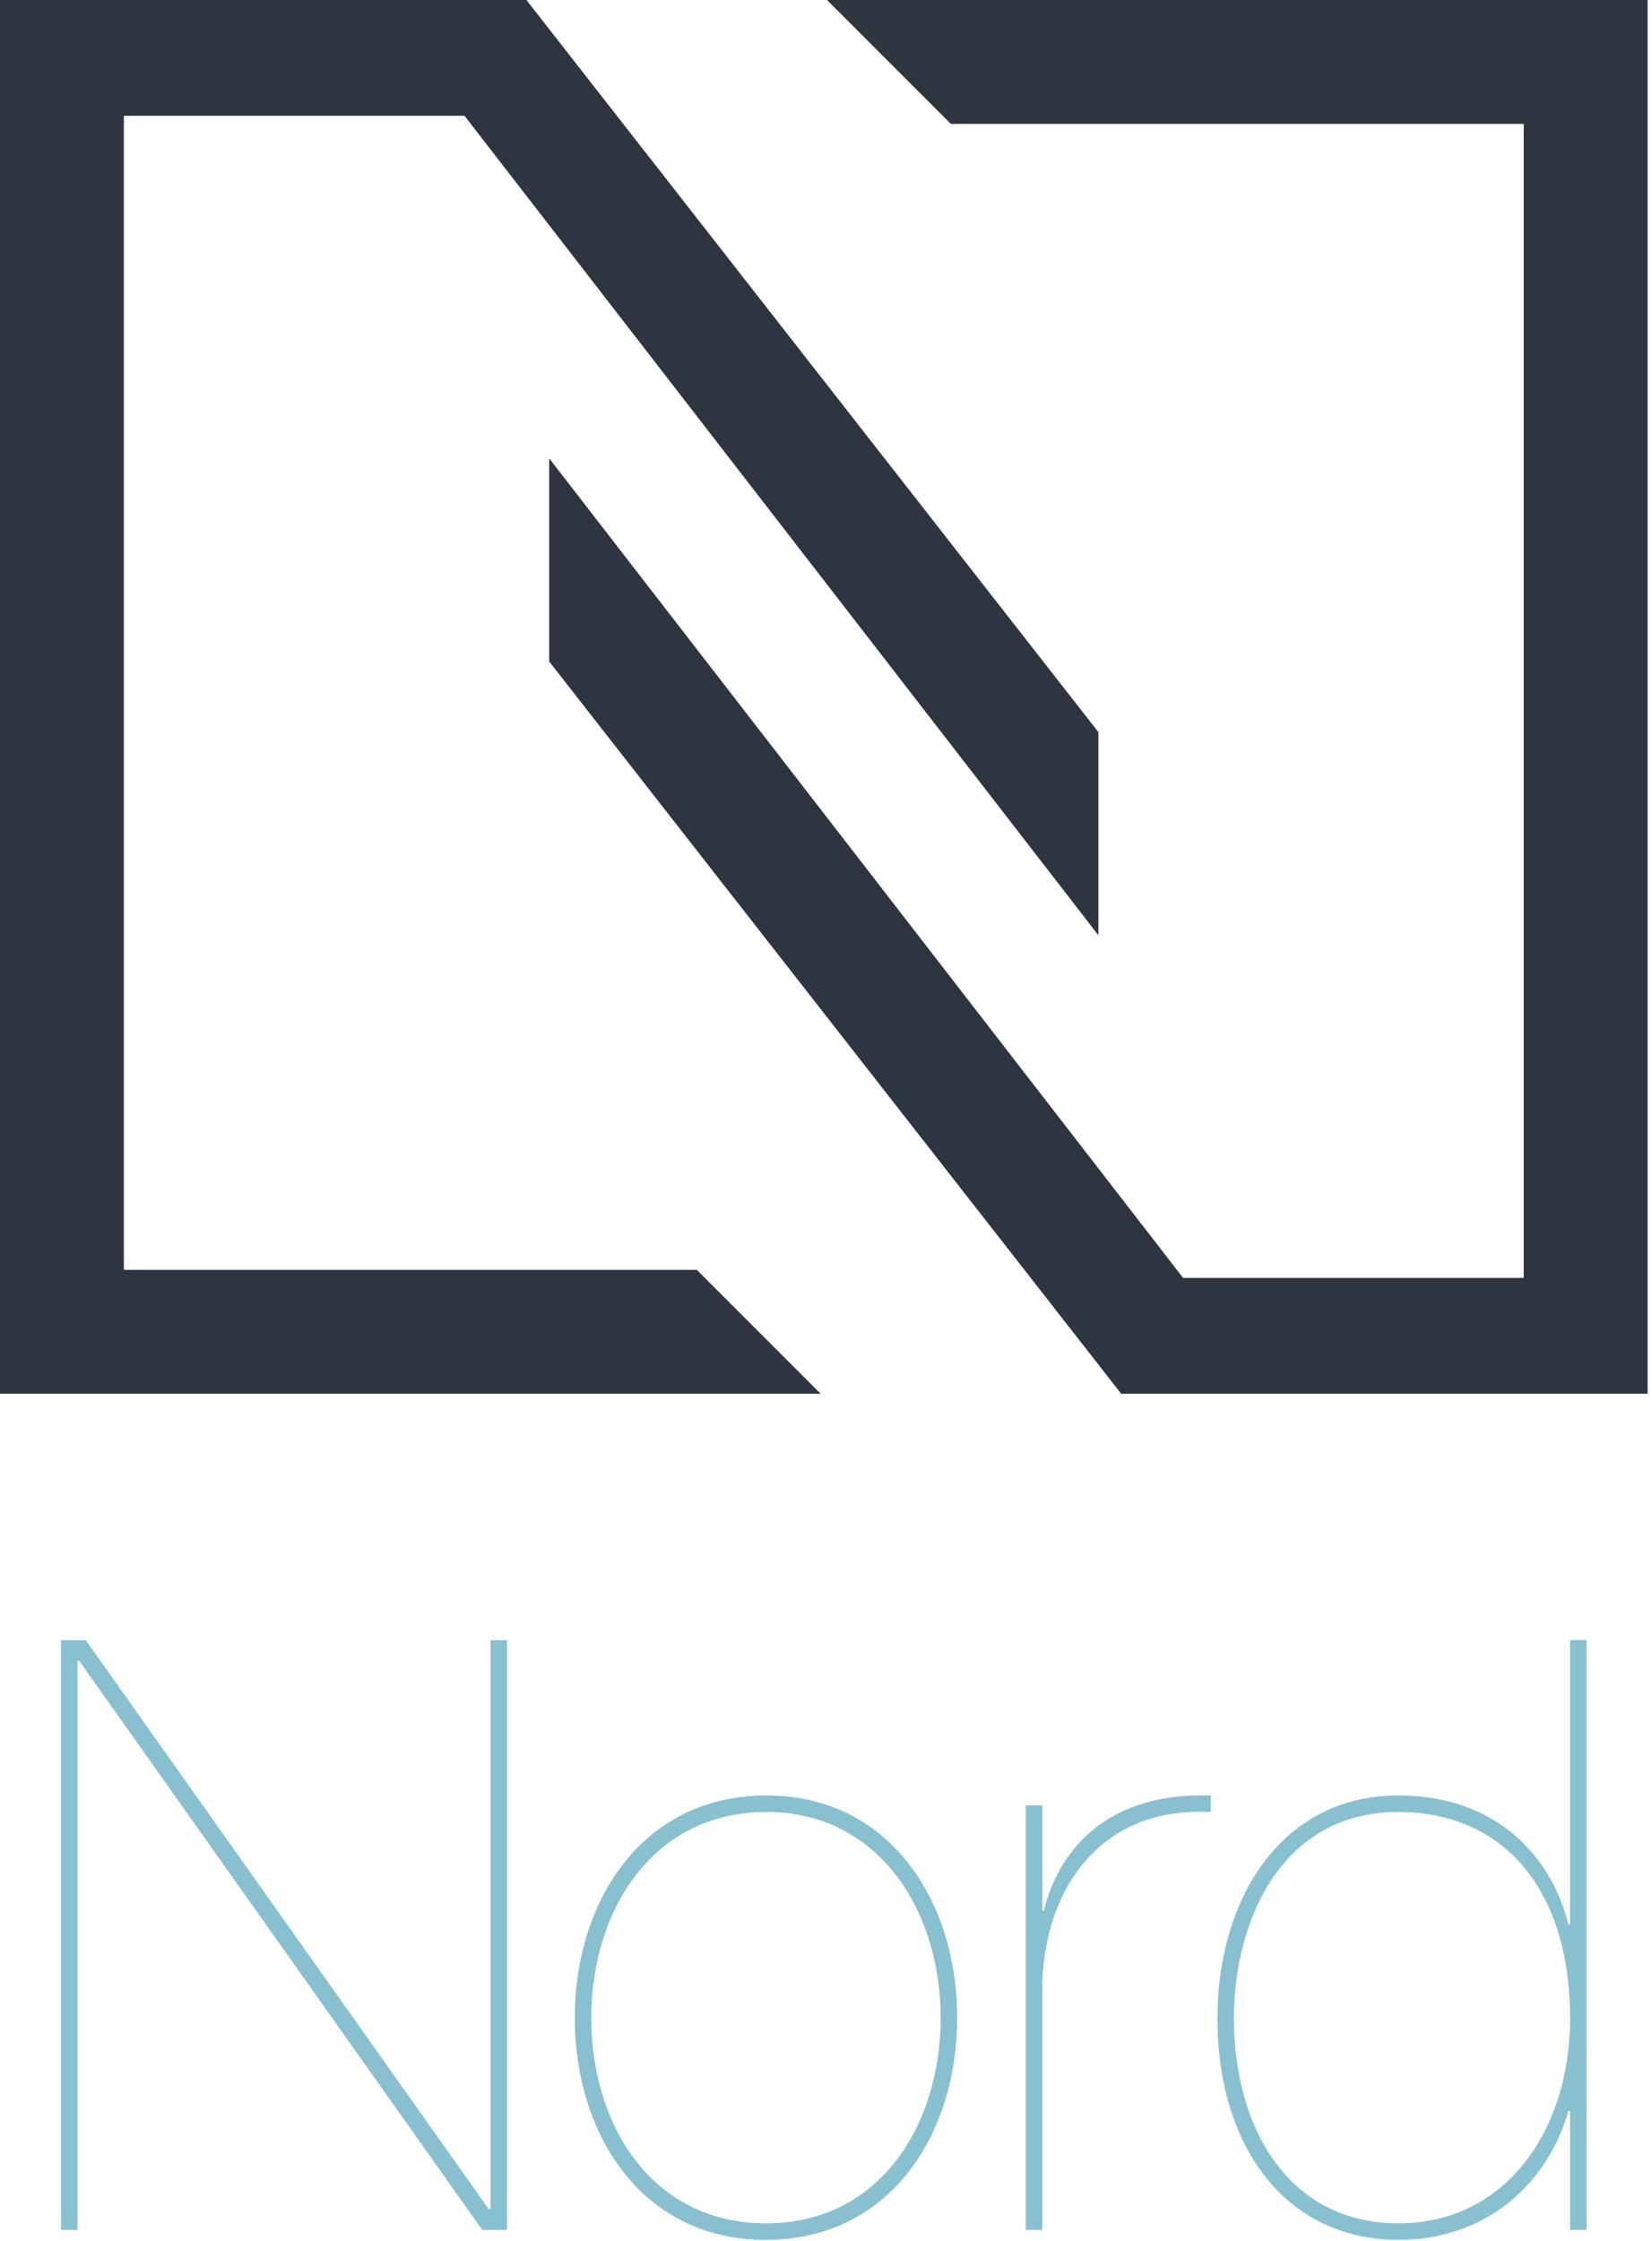<svg viewBox="0 0 188 255" xmlns="http://www.w3.org/2000/svg">
  <g fill="#88c0d0">
    <path d="m6.943 186.634h2.82l45.869 64.762h.188v-64.762h1.88v67.111h-2.82l-45.869-64.761h-.188v64.761h-1.88z" />
    <path
      d="m87.217 252.994c12.877 0 19.833-11.186 19.833-23.404 0-12.032-6.956-23.405-19.833-23.405-13.065 0-19.927 11.373-19.927 23.405 0 12.218 6.862 23.404 19.927 23.404m0-48.689c14.099 0 21.712 12.126 21.712 25.285 0 13.254-7.613 25.285-21.806 25.285-14.099 0-21.713-12.031-21.713-25.285 0-13.159 7.614-25.285 21.807-25.285"
    />
    <path d="m118.614 253.746h-1.88v-48.313h1.88v11.938h.187c1.787-7.145 7.426-13.441 18.988-13.066v1.88c-13.254-.658-19.175 9.682-19.175 20.209z" />
    <path
      d="m159.126 206.185c-13.253 0-18.705 12.313-18.705 23.498 0 12.408 6.204 23.311 18.705 23.311 12.407 0 19.551-10.809 19.551-23.311 0-14.945-7.802-23.498-19.551-23.498m19.551-19.551h1.88v67.112h-1.88v-13.536h-.189c-2.443 8.459-9.493 14.664-19.362 14.664-12.783 0-20.585-10.621-20.585-25.191 0-13.535 7.237-25.379 20.585-25.379 10.245 0 17.106 5.922 19.362 14.664h.189z"
    />
  </g>
  <g fill="#2e3440">
    <path d="m127.59 158.591-65.088-83.316v-23.115l72.135 93.253h38.767v-131.316h-65.197l-14.094-14.097h93.387v158.591z" />
    <path d="m59.908 0 65.092 83.311v23.115l-72.139-93.252h-38.764v131.318h65.196l14.099 14.099h-93.392v-158.591z" />
  </g>
</svg>
